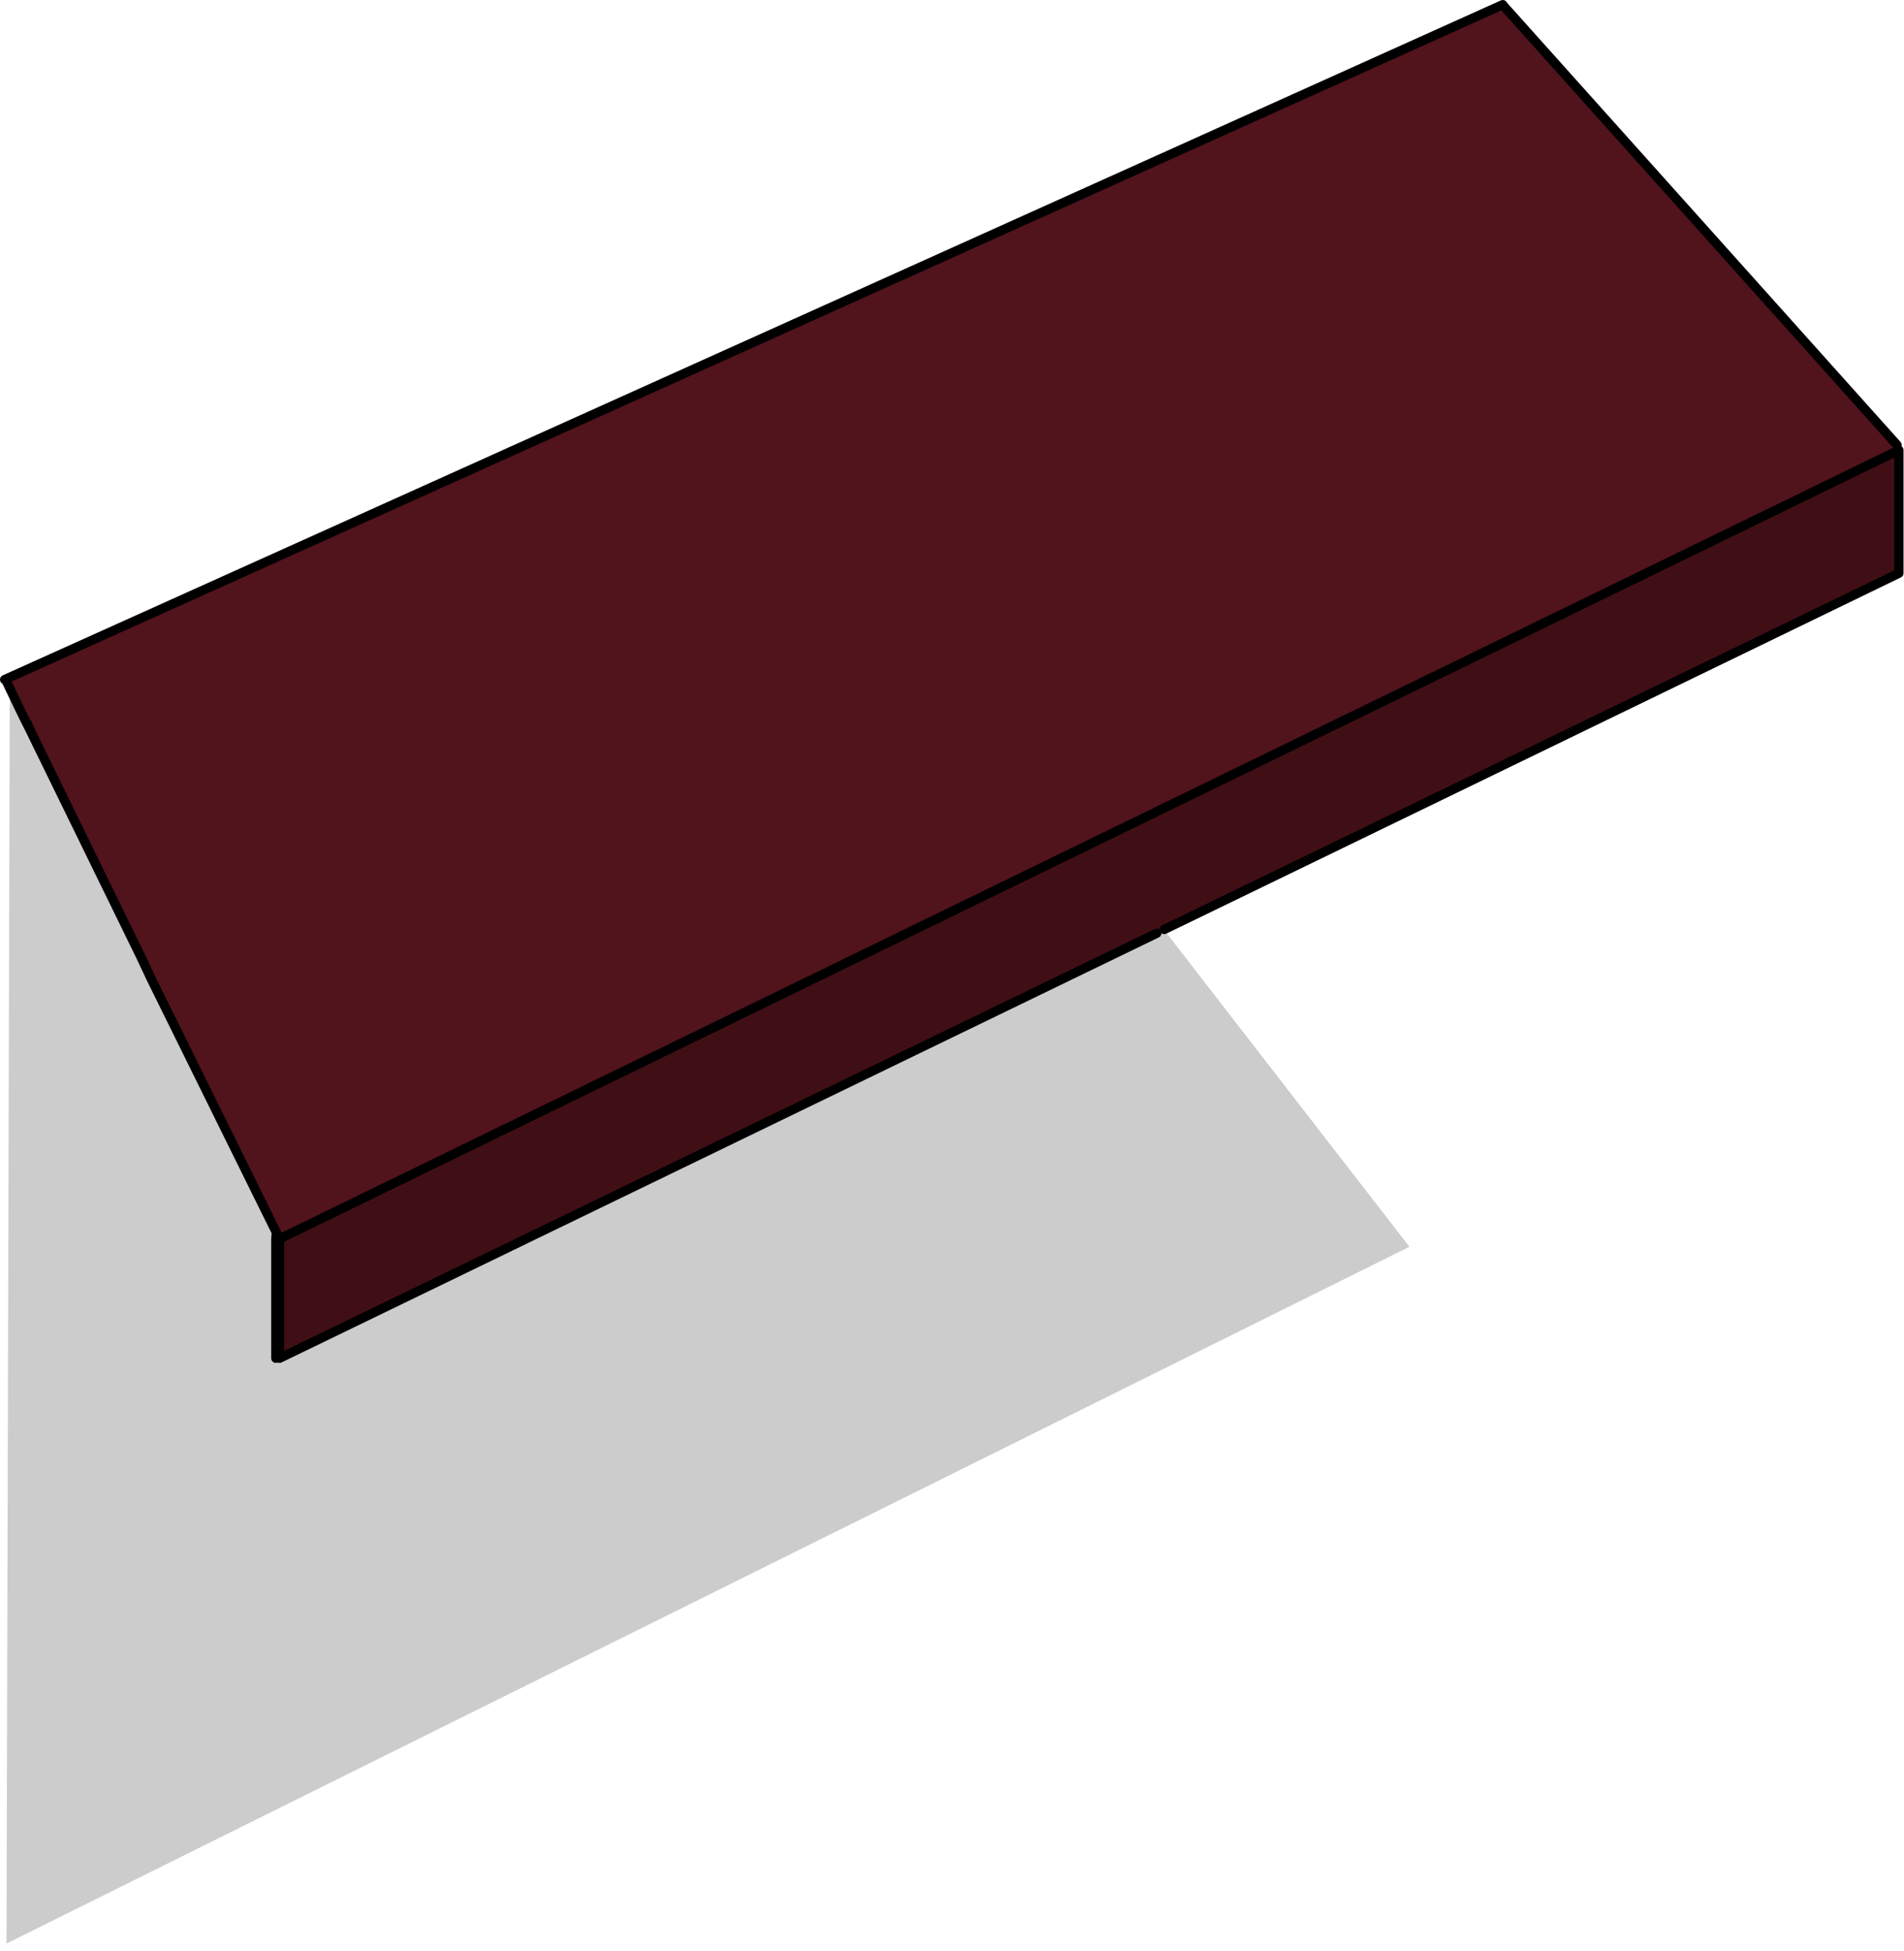 <?xml version="1.0" encoding="utf-8"?>
<svg version="1.1" id="Layer_1"
xmlns="http://www.w3.org/2000/svg"
xmlns:xlink="http://www.w3.org/1999/xlink"
xmlns:author="http://www.sothink.com"
width="205px" height="210px"
xml:space="preserve">
<g id="552" transform="matrix(1, 0, 0, 1, 1.2, 228.55)">
<path style="fill:#000000;fill-opacity:0.2" d="M28.9,-82.35L123.35 -128.1L124.1 -128.5L150.55 -94.35L-0.5 -19.35L-0.15 -153.5L15.1 -123.15L28.55 -95.9L28.85 -95.3L28.9 -95.2L28.9 -82.35" />
<path style="fill:#400F15;fill-opacity:1" d="M28.9,-95.2L203.25 -180.1L203.25 -166.85L124.15 -128.5L124.1 -128.5L123.35 -128.1L28.9 -82.35L28.9 -95.2" />
<path style="fill:#51131C;fill-opacity:1" d="M2.05,-149.95L1.75 -150.65L1.4 -151.25L1.15 -151.75L-0.5 -155.2L160.75 -227.85L203.05 -180.65L203.25 -180.45L28.9 -95.55L13.9 -125.7L2.05 -149.95" />
<path style="fill:none;stroke-width:1;stroke-linecap:round;stroke-linejoin:round;stroke-miterlimit:3;stroke:#000000;stroke-opacity:1" d="M-0.7,-155.4L160.6 -228.05L160.75 -227.85L203.05 -180.65M2.05,-149.95L13.9 -125.7L15.1 -123.15L28.55 -95.9L28.85 -95.3M123.35,-128.1L28.9 -82.35L28.9 -95.2L203.25 -180.1L203.25 -166.85L124.15 -128.5M1.4,-151.25L2.05 -149.95L1.75 -150.65M1.4,-151.25L1.15 -151.75L-0.5 -155.2M28.55,-95.9L28.5 -95.2L28.5 -82.35" />
</g>
</svg>
